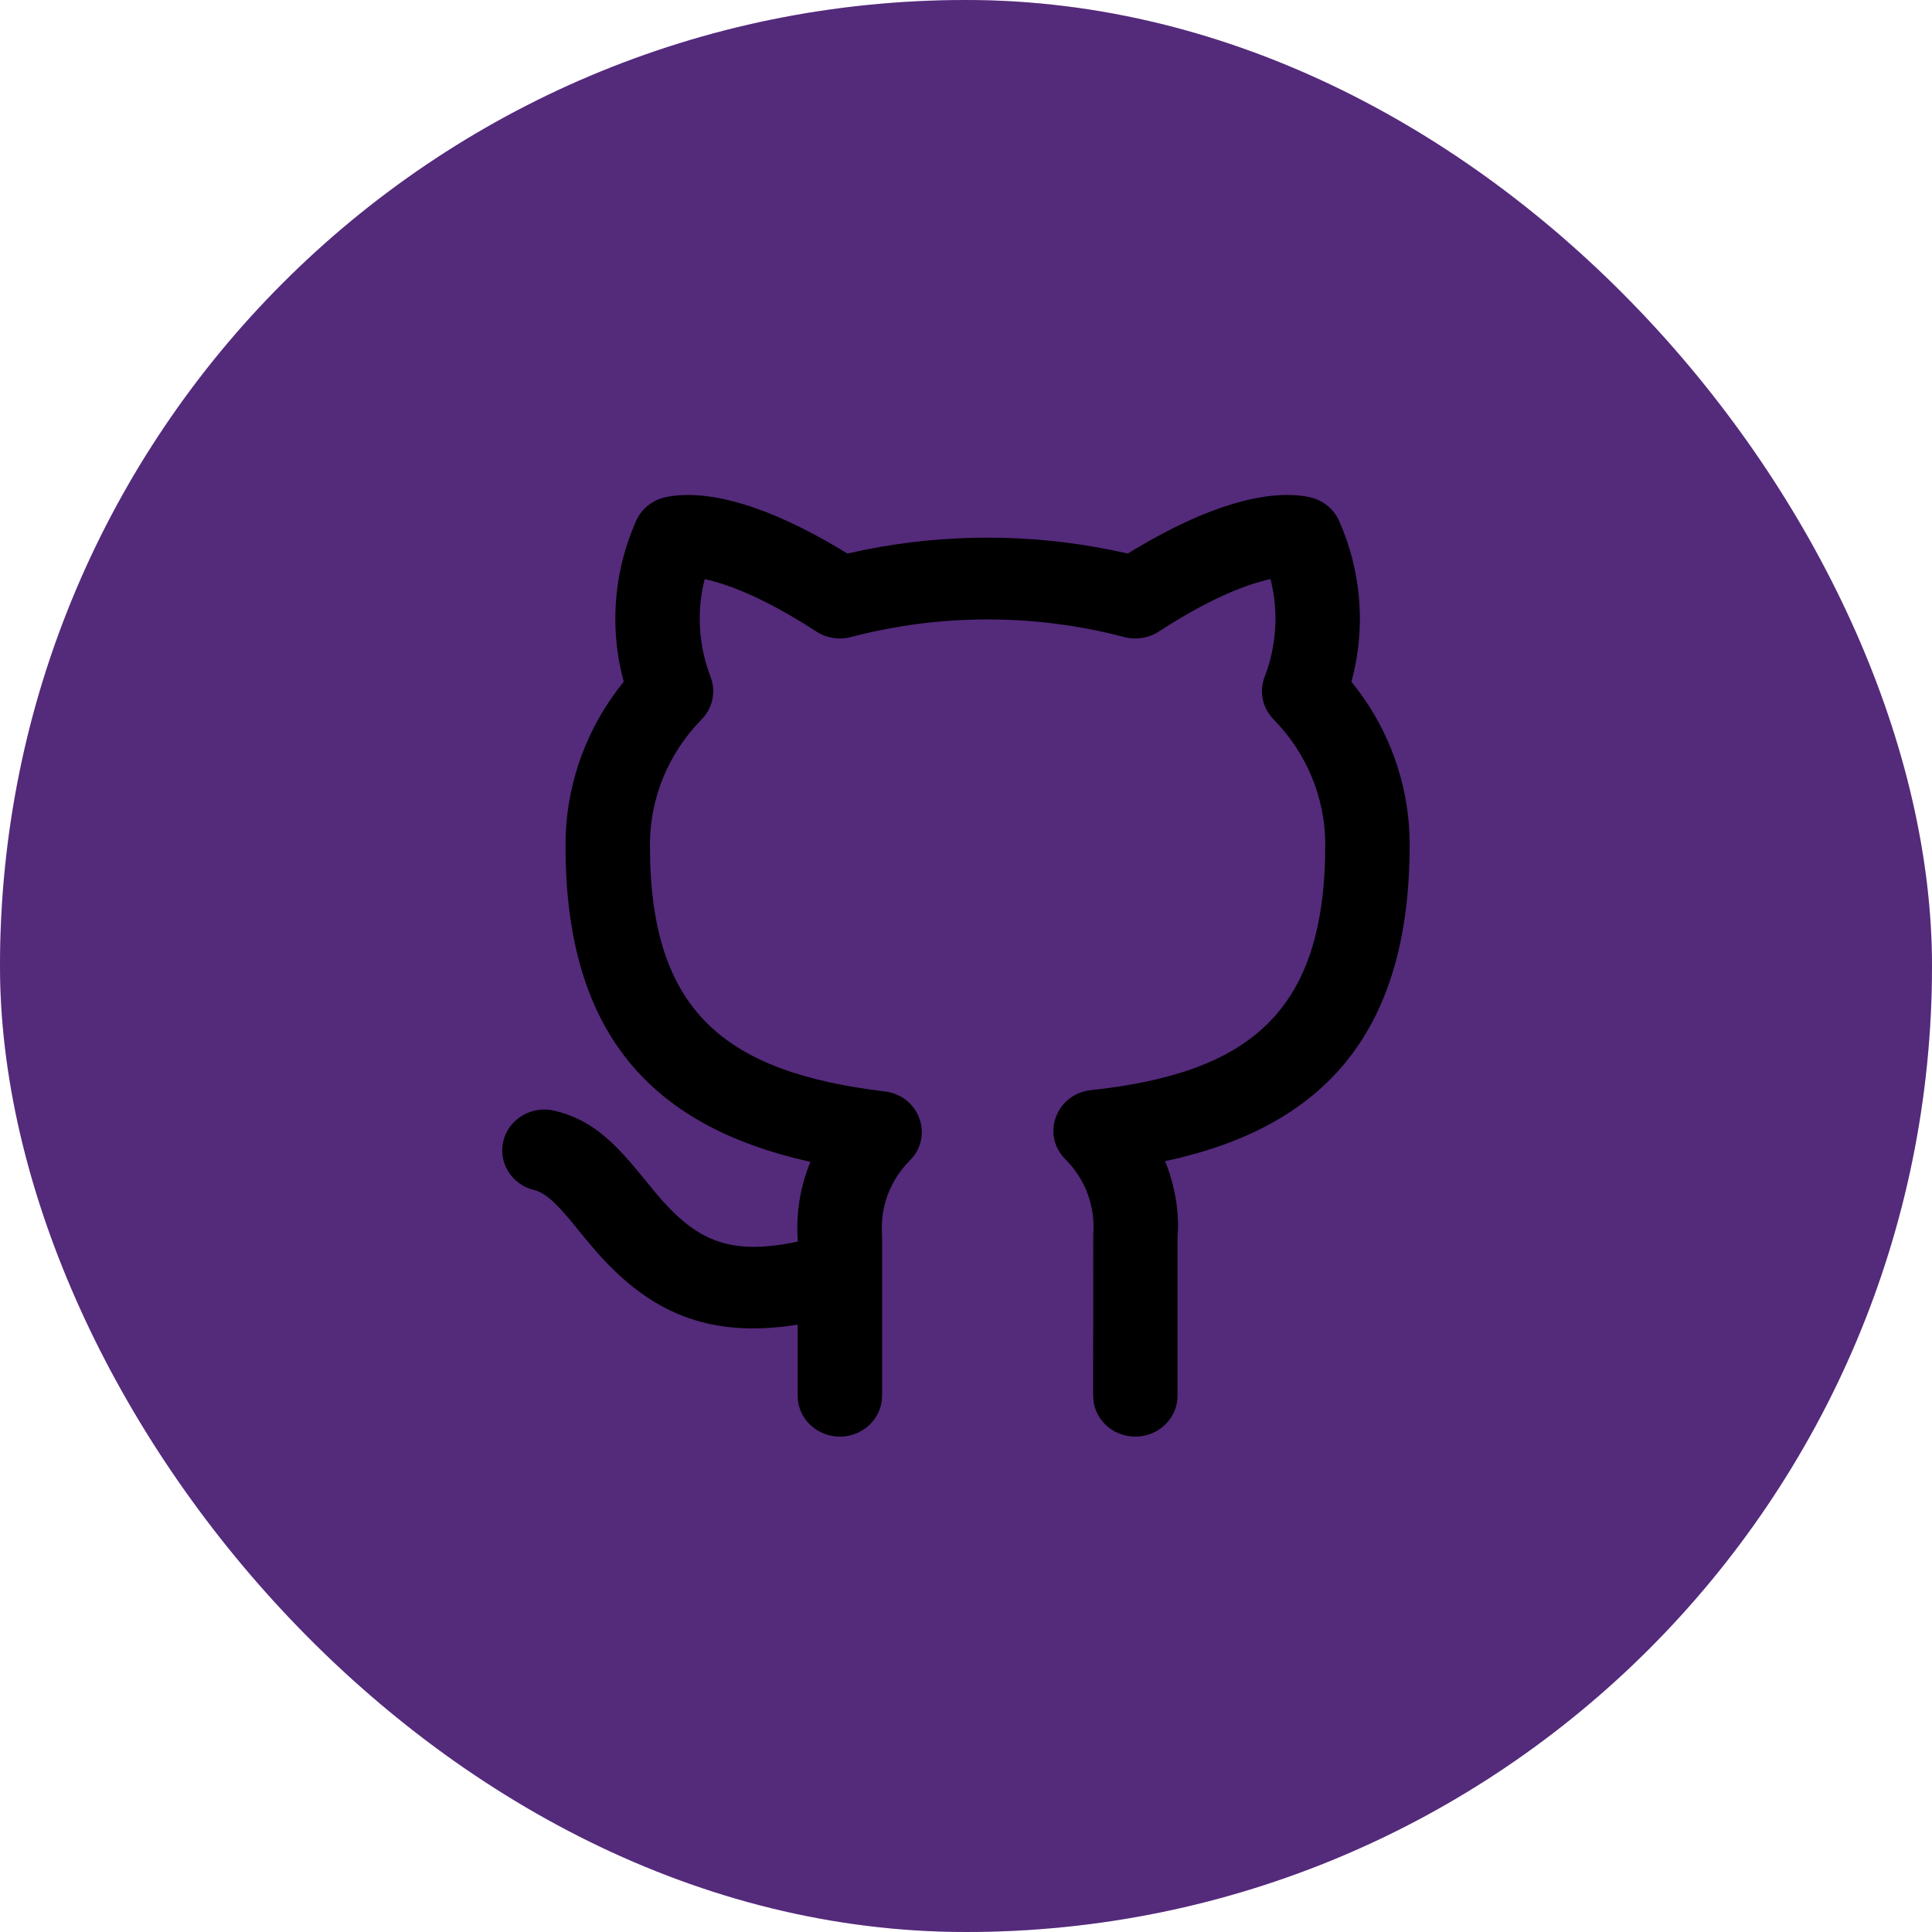 <svg xmlns="http://www.w3.org/2000/svg" xmlns:xlink="http://www.w3.org/1999/xlink" fill="none" version="1.1" width="126" height="126" viewBox="0 0 126 126"><defs><filter id="master_svg0_1_308" filterUnits="objectBoundingBox" color-interpolation-filters="sRGB" x="0" y="0" width="126" height="126"><feFlood flood-opacity="0" result="BackgroundImageFix"/><feBlend mode="normal" in="SourceGraphic" in2="BackgroundImageFix" result="shape"/><feGaussianBlur in="BackgroundImage" stdDeviation="5"/><feComposite in2="SourceAlpha" operator="in" result="effect1_foregroundBlur"/><feBlend mode="normal" in="SourceGraphic" in2="effect1_foregroundBlur" result="shape"/></filter><clipPath id="master_svg1_1_3455"><rect x="30" y="31" width="66.065" height="64" rx="0"/></clipPath></defs><g><g><g><g filter="url(#master_svg0_1_308)"><rect x="0" y="0" width="126" height="126" rx="63" fill="#3F007E" fill-opacity="0.8"/><rect x="0" y="0" width="126" height="126" rx="63" fill="#130909" fill-opacity="0.2"/></g></g></g><g clip-path="url(#master_svg1_1_3455)"><g><path d="M85.012,32.352C85.239,32.383,85.431,32.424,85.589,32.47C86.373,32.695,87.014,33.247,87.336,33.976C88.711,37.084,89.04,40.513,88.308,43.781C88.308,43.781,88.137,44.462,88.137,44.462C88.137,44.462,88.577,45.024,88.577,45.024C90.593,47.726,91.76,50.95,91.917,54.304C91.917,54.304,91.935,55.08,91.935,55.08C91.935,67.146,86.521,73.218,76.763,75.554C76.763,75.554,75.981,75.728,75.981,75.728C75.981,75.728,76.113,76.053,76.113,76.053C76.608,77.387,76.848,78.795,76.828,80.077C76.828,80.077,76.796,80.706,76.796,80.706C76.796,80.706,76.796,91.026,76.796,91.026C76.796,92.499,75.563,93.693,74.043,93.693C72.631,93.693,71.468,92.664,71.309,91.337C71.309,91.337,71.29,91.026,71.29,91.026C71.29,91.026,71.299,80.497,71.299,80.497C71.371,79.603,71.247,78.704,70.933,77.86C70.682,77.185,70.315,76.557,69.848,76.004C69.848,76.004,69.479,75.602,69.479,75.602C67.887,74.011,68.877,71.342,71.151,71.096C81.525,69.976,86.43,65.98,86.43,55.08C86.429,52.041,85.223,49.119,83.06,46.918C82.334,46.179,82.106,45.103,82.475,44.147C83.25,42.136,83.386,39.962,82.892,37.897C82.892,37.897,82.854,37.766,82.854,37.766C82.854,37.766,82.595,37.828,82.595,37.828C82.595,37.828,82.223,37.926,82.223,37.926C80.449,38.42,78.239,39.459,75.576,41.188C74.914,41.618,74.092,41.749,73.323,41.547C67.485,40.014,61.332,40.014,55.494,41.547C54.725,41.749,53.903,41.618,53.241,41.188C50.821,39.616,48.774,38.615,47.089,38.074C47.089,38.074,46.404,37.874,46.404,37.874C46.404,37.874,45.96,37.766,45.96,37.766C45.96,37.766,45.926,37.897,45.926,37.897C45.48,39.755,45.547,41.702,46.129,43.539C46.129,43.539,46.342,44.147,46.342,44.147C46.711,45.103,46.483,46.179,45.757,46.918C43.578,49.136,42.37,52.084,42.387,55.16C42.387,65.958,47.255,69.923,57.701,71.18C59.847,71.438,60.824,73.853,59.548,75.448C59.548,75.448,59.34,75.681,59.34,75.681C58.703,76.318,58.212,77.079,57.898,77.912C57.647,78.579,57.515,79.281,57.508,80.084C57.508,80.084,57.527,80.706,57.527,80.706C57.527,80.706,57.527,91.026,57.527,91.026C57.527,92.499,56.294,93.693,54.774,93.693C53.363,93.693,52.199,92.664,52.04,91.337C52.04,91.337,52.022,91.026,52.022,91.026C52.022,91.026,52.022,86.391,52.022,86.391C46.163,87.317,42.358,85.576,38.858,81.59C38.858,81.59,38.112,80.704,38.112,80.704C38.112,80.704,37.186,79.573,37.186,79.573C36.217,78.413,35.604,77.878,35.029,77.671C35.029,77.671,34.838,77.613,34.838,77.613C33.363,77.256,32.466,75.809,32.835,74.38C33.204,72.951,34.698,72.082,36.173,72.44C38.103,72.907,39.454,73.912,41.029,75.708C41.029,75.708,41.593,76.372,41.593,76.372C41.593,76.372,42.705,77.73,42.705,77.73C45.318,80.864,47.488,81.942,52.028,80.972C52.028,80.972,52.028,80.893,52.028,80.893C51.927,79.494,52.087,78.092,52.499,76.751C52.499,76.751,52.725,76.087,52.725,76.087C52.725,76.087,52.853,75.771,52.853,75.771C52.853,75.771,52.699,75.738,52.699,75.738C42.723,73.476,37.133,67.676,36.89,55.98C36.89,55.98,36.882,55.174,36.882,55.174C36.862,51.517,38.046,47.971,40.23,45.038C40.23,45.038,40.678,44.459,40.678,44.459C40.678,44.459,40.509,43.781,40.509,43.781C39.834,40.764,40.062,37.611,41.182,34.699C41.182,34.699,41.481,33.976,41.481,33.976C41.803,33.247,42.444,32.695,43.228,32.47C43.386,32.424,43.578,32.383,43.805,32.352C46.315,31.999,49.958,32.919,54.814,35.826C54.814,35.826,55.264,36.099,55.264,36.099C55.264,36.099,56.461,35.845,56.461,35.845C61.705,34.804,67.112,34.804,72.356,35.845C72.356,35.845,73.55,36.099,73.55,36.099C73.55,36.099,74.003,35.826,74.003,35.826C78.859,32.919,82.503,31.999,85.012,32.352C85.012,32.352,85.012,32.352,85.012,32.352Z" fill="#000000" fill-opacity="1"/></g></g></g></svg>